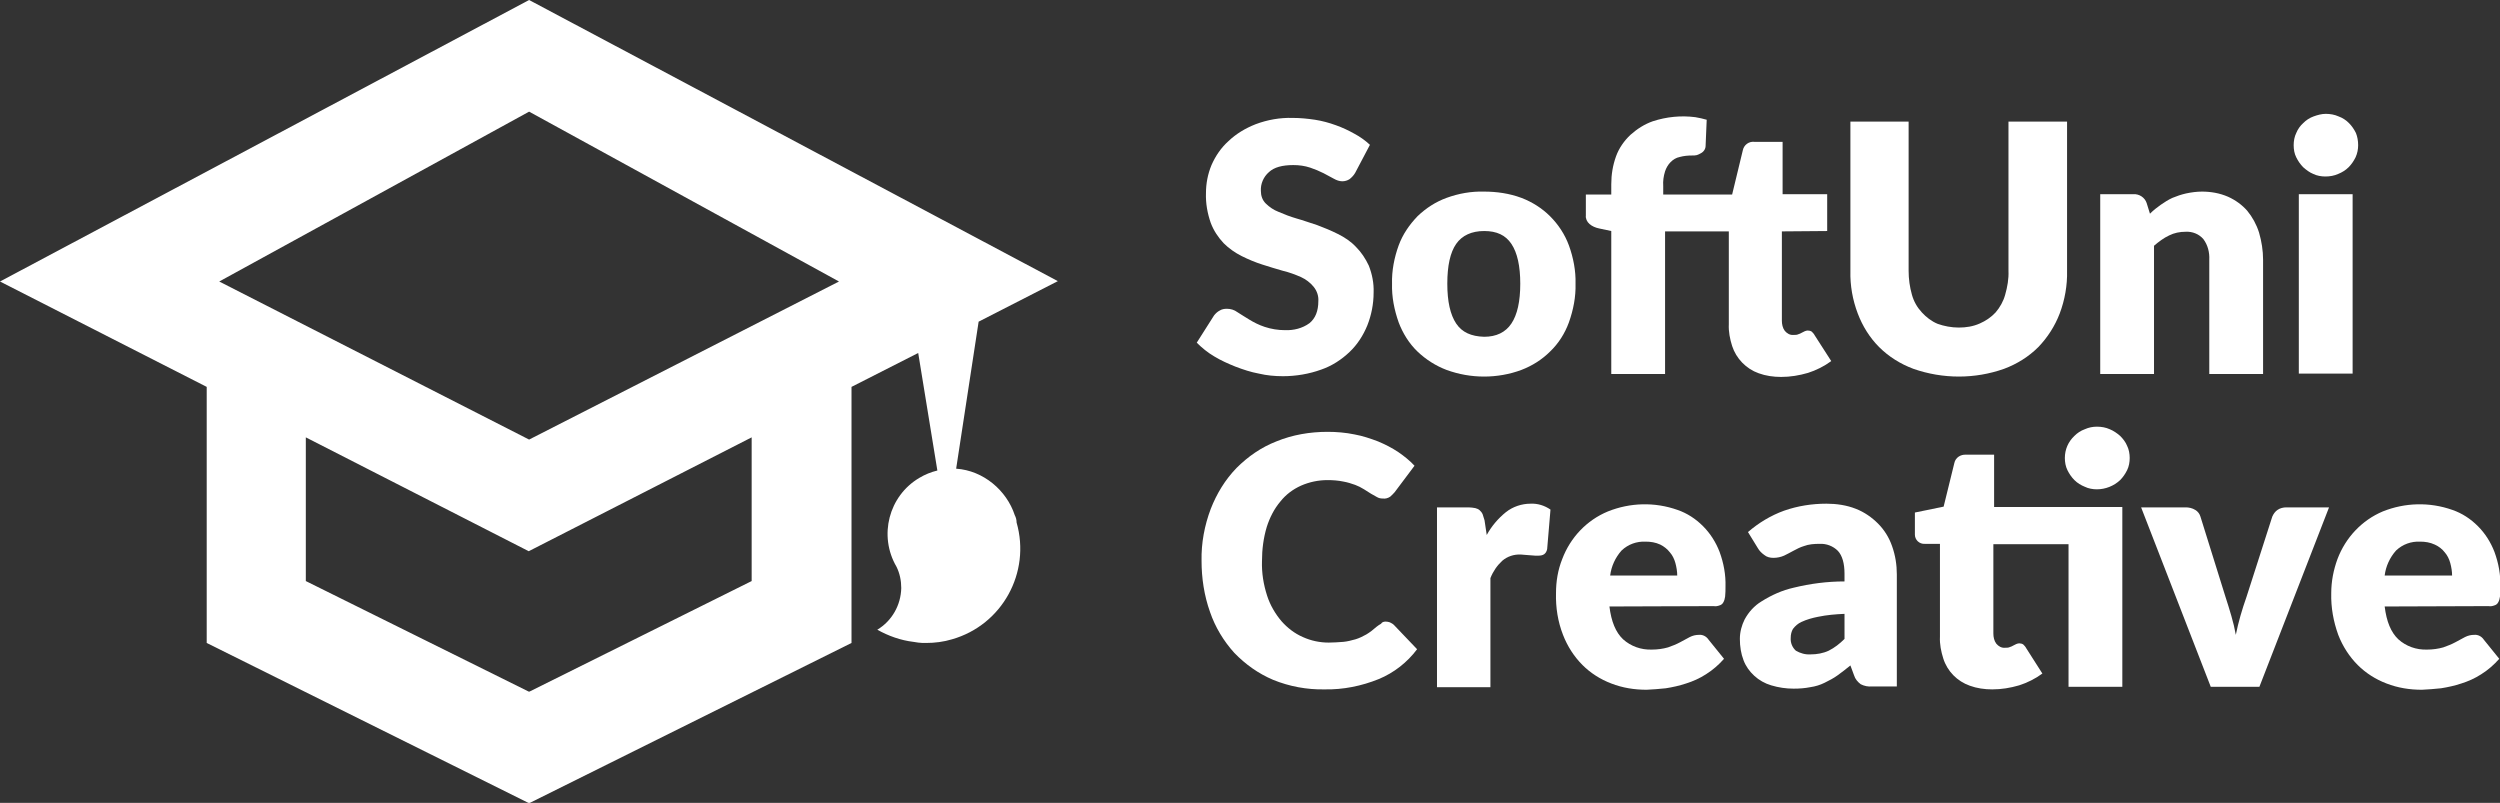 <?xml version="1.0" encoding="utf-8"?>
<!-- Generator: Adobe Illustrator 22.0.1, SVG Export Plug-In . SVG Version: 6.00 Build 0)  -->
<svg version="1.1" id="Layer_1" xmlns="http://www.w3.org/2000/svg" xmlns:xlink="http://www.w3.org/1999/xlink" x="0px" y="0px"
	 viewBox="0 0 678.5 217.9" style="enable-background:new 0 0 678.5 217.9;" xml:space="preserve">
<rect x="0" y="0" width="678.5" height="217.9" fill="#333333" stroke="none"/>
<style type="text/css">
	.st0{fill:#FFFFFF;}
</style>
<title>SoftUniCreative_Logo_Oneline_White</title>
<path class="st0" d="M275.4,139.8c-2.2-6.7-8.5-12.1-15.9-12.6l6.1-39.9l21.5-11L143.6,0L0,76.4L56.1,105v69.5l87.5,43.5l87.5-43.5
	V105l18.1-9.2l5.2,31.9c-1.7,0.4-3.4,1.1-4.9,2c-8.3,4.9-11.1,15.7-6.2,24.1c0.9,1.8,1.3,3.8,1.3,5.8c-0.1,4.6-2.5,8.9-6.5,11.3
	c3,1.7,6.4,2.9,9.8,3.3c0.4,0.1,0.9,0.1,1.3,0.2c0.7,0.1,1.4,0.1,2.1,0.1c2.4,0,4.8-0.3,7.1-1c13.6-3.9,21.4-18.1,17.5-31.7
	C275.9,141,275.7,140.4,275.4,139.8z M143.7,187.7h-0.2l-60.5-30v-39l60.5,30.9l60.5-30.9l0,39L143.7,187.7z M143.6,119.3L59.5,76.4
	l84.1-46.1l84.1,46.1L143.6,119.3z"/>
<g>
	<g>
		<path class="st0" d="M367.8,46.9c-0.4,0.7-0.9,1.2-1.5,1.7c-0.6,0.4-1.3,0.6-2,0.6c-0.8,0-1.6-0.3-2.3-0.7l-2.8-1.5
			c-1.2-0.6-2.4-1.1-3.6-1.5c-1.5-0.5-3-0.7-4.6-0.7c-3,0-5.2,0.6-6.6,1.9c-1.5,1.3-2.3,3.2-2.2,5.1c0,1.3,0.4,2.5,1.3,3.4
			c1,1,2.2,1.8,3.5,2.3c1.6,0.7,3.2,1.3,4.9,1.8c1.8,0.5,3.7,1.2,5.6,1.8c1.9,0.7,3.8,1.5,5.6,2.4c1.8,0.9,3.5,2,4.9,3.5
			c1.5,1.5,2.6,3.2,3.5,5.1c0.9,2.3,1.4,4.8,1.3,7.3c0,3.1-0.6,6.1-1.7,8.9c-1.1,2.7-2.7,5.2-4.8,7.2c-2.2,2.1-4.8,3.8-7.7,4.8
			c-3.3,1.2-6.9,1.8-10.4,1.8c-2.2,0-4.4-0.2-6.5-0.7c-2.2-0.4-4.3-1.1-6.4-1.9c-2-0.8-4-1.7-5.8-2.8c-1.7-1-3.3-2.3-4.7-3.7
			l4.7-7.4c0.4-0.5,0.9-1,1.5-1.3c0.6-0.4,1.3-0.5,2-0.5c1,0,2,0.3,2.8,0.9c1,0.6,2,1.3,3.2,2c1.3,0.8,2.7,1.5,4.2,2
			c1.8,0.6,3.7,0.9,5.5,0.9c2.4,0.1,4.8-0.5,6.7-1.9c1.6-1.3,2.4-3.3,2.4-6c0.1-1.4-0.4-2.8-1.3-3.9c-0.9-1.1-2.1-2-3.4-2.6
			c-1.6-0.7-3.2-1.3-4.9-1.7c-1.8-0.5-3.7-1.1-5.6-1.7c-1.9-0.6-3.8-1.4-5.6-2.3c-1.8-0.9-3.5-2.1-4.9-3.5c-1.5-1.6-2.7-3.4-3.5-5.5
			c-0.9-2.6-1.4-5.3-1.3-8.1c0-2.6,0.5-5.2,1.5-7.6c1.1-2.5,2.6-4.7,4.6-6.5c2.1-2,4.6-3.5,7.4-4.6c3.2-1.2,6.6-1.8,10-1.7
			c2.1,0,4.1,0.2,6.1,0.5c1.9,0.3,3.8,0.8,5.7,1.5c1.7,0.6,3.4,1.4,5,2.3c1.5,0.8,2.9,1.8,4.2,3L367.8,46.9z"/>
	</g>
	<g>
		<path class="st0" d="M402.8,52c3.4,0,6.9,0.5,10.1,1.7c2.9,1.1,5.6,2.8,7.8,5c2.2,2.2,4,4.9,5.1,7.9c1.2,3.3,1.9,6.9,1.8,10.4
			c0.1,3.6-0.6,7.1-1.8,10.5c-1.1,3-2.8,5.7-5.1,7.9c-2.2,2.2-4.9,3.9-7.8,5c-3.2,1.2-6.7,1.8-10.1,1.8c-3.5,0-6.9-0.6-10.2-1.8
			c-2.9-1.1-5.6-2.8-7.9-5c-2.3-2.2-4-5-5.1-7.9c-1.2-3.4-1.9-6.9-1.8-10.5c-0.1-3.5,0.6-7.1,1.8-10.4c1.1-3,2.9-5.6,5.1-7.9
			c2.3-2.2,4.9-3.9,7.9-5C395.9,52.5,399.3,51.9,402.8,52z M402.8,91.4c3.3,0,5.8-1.2,7.4-3.6s2.4-6,2.4-10.8
			c0-4.8-0.8-8.4-2.4-10.8c-1.6-2.4-4-3.5-7.4-3.5c-3.4,0-6,1.2-7.6,3.5c-1.6,2.3-2.4,5.9-2.4,10.8c0,4.8,0.8,8.4,2.4,10.8
			S399.3,91.3,402.8,91.4z"/>
	</g>
	<g>
		<path class="st0" d="M483.6,62.8v24.2c0,1,0.2,2,0.8,2.8c0.6,0.7,1.4,1.2,2.4,1.1c0.5,0,0.9,0,1.3-0.2c0.3-0.1,0.6-0.2,0.9-0.4
			l0.8-0.4c0.3-0.1,0.5-0.2,0.8-0.2c0.4,0,0.8,0.1,1.1,0.3c0.3,0.3,0.6,0.6,0.8,1L497,98c-1.9,1.4-4.1,2.5-6.3,3.2
			c-2.4,0.7-4.8,1.1-7.3,1.1c-2.1,0-4.2-0.3-6.1-1c-3.4-1.2-6.1-4-7.2-7.4c-0.6-1.9-1-3.9-0.9-5.9V62.8h-17.3v38.7h-14.6V62.7
			L434,62c-1-0.2-1.9-0.6-2.6-1.2c-0.7-0.6-1.1-1.5-1-2.3v-5.7h6.9V50c0-2.6,0.4-5.1,1.3-7.6c0.8-2.2,2.2-4.2,3.9-5.8
			c1.8-1.6,3.8-2.9,6.1-3.7c3.7-1.2,7.6-1.6,11.5-1.1c1.1,0.2,2.1,0.4,3.1,0.7l-0.3,7.1c0,0.8-0.5,1.6-1.3,2
			c-0.4,0.2-0.7,0.4-1.1,0.5c-0.4,0.1-0.8,0.1-1.2,0.1c-1.2,0-2.3,0.1-3.4,0.4c-1,0.2-1.8,0.7-2.5,1.4c-0.7,0.7-1.2,1.6-1.5,2.5
			c-0.4,1.3-0.6,2.6-0.5,4v2.3h18.7l2.9-12c0.3-1.5,1.7-2.5,3.2-2.3h7.6v14.2h12.1v10L483.6,62.8z"/>
	</g>
	<g>
		<path class="st0" d="M531.6,88.9c2,0,3.9-0.3,5.7-1.1c1.6-0.7,3.1-1.7,4.3-3c1.2-1.4,2.1-3,2.6-4.8c0.6-2.1,1-4.3,0.9-6.5V33H561
			v40.5c0.1,3.9-0.6,7.9-2,11.6c-1.3,3.4-3.3,6.5-5.8,9.1c-2.6,2.6-5.8,4.6-9.3,5.9c-7.9,2.8-16.6,2.8-24.6,0
			c-3.5-1.3-6.7-3.3-9.3-5.9c-2.6-2.6-4.5-5.7-5.8-9.1c-1.4-3.7-2.1-7.6-2-11.6V33H518v40.5c0,2.2,0.3,4.4,0.9,6.5
			c0.5,1.8,1.4,3.4,2.7,4.8c1.2,1.3,2.6,2.4,4.3,3.1C527.6,88.5,529.6,88.9,531.6,88.9z"/>
	</g>
	<g>
		<path class="st0" d="M583.5,58c0.9-0.9,1.9-1.7,2.9-2.4c1-0.7,2.1-1.4,3.2-1.9c1.2-0.5,2.4-0.9,3.7-1.2c1.4-0.3,2.9-0.5,4.3-0.5
			c2.4,0,4.8,0.4,7.1,1.4c2,0.9,3.8,2.2,5.2,3.8c1.4,1.7,2.5,3.7,3.2,5.9c0.7,2.4,1.1,4.9,1.1,7.4v31h-14.6v-31c0.1-2-0.4-4-1.6-5.6
			c-1.2-1.4-3-2.1-4.8-2c-1.6,0-3.1,0.3-4.5,1c-1.5,0.7-2.8,1.7-4.1,2.8v34.8H570V52.7h9c1.6-0.1,3.1,0.9,3.6,2.4L583.5,58z"/>
		<path class="st0" d="M640,39.4c0,1.1-0.2,2.2-0.7,3.3c-0.5,1-1.1,1.9-1.9,2.7c-0.8,0.8-1.8,1.4-2.8,1.8c-1.1,0.5-2.3,0.7-3.5,0.7
			c-1.1,0-2.3-0.2-3.3-0.7c-1-0.4-1.9-1.1-2.7-1.8c-0.8-0.8-1.4-1.7-1.9-2.7c-0.5-1-0.7-2.1-0.7-3.3c0-1.1,0.2-2.3,0.7-3.3
			c0.4-1,1.1-2,1.9-2.7c0.8-0.8,1.7-1.4,2.8-1.8c1.1-0.4,2.2-0.7,3.3-0.7c1.2,0,2.4,0.2,3.5,0.7c1.1,0.4,2,1,2.8,1.8
			c0.8,0.8,1.4,1.7,1.9,2.7C639.8,37.1,640,38.2,640,39.4z M638.5,52.7v48.7h-14.6V52.7H638.5z"/>
	</g>
	<g>
		<path class="st0" d="M376.1,168.7c0.4,0,0.8,0.1,1.1,0.2c0.4,0.2,0.8,0.4,1.1,0.7l6.3,6.6c-2.7,3.6-6.3,6.4-10.4,8.1
			c-4.7,1.9-9.7,2.9-14.7,2.8c-4.8,0.1-9.6-0.8-14-2.6c-4-1.7-7.5-4.2-10.5-7.3c-2.9-3.2-5.2-7-6.6-11.1c-1.6-4.5-2.3-9.2-2.3-13.9
			c-0.1-4.8,0.8-9.6,2.5-14.1c1.6-4.1,3.9-7.9,7-11.1c3.1-3.1,6.7-5.6,10.8-7.2c4.4-1.8,9.1-2.6,13.9-2.6c2.4,0,4.9,0.2,7.3,0.7
			c2.2,0.4,4.3,1.1,6.4,1.9c1.9,0.8,3.7,1.7,5.5,2.9c1.6,1.1,3.1,2.3,4.4,3.7l-5.4,7.2c-0.4,0.4-0.8,0.9-1.2,1.2
			c-0.6,0.4-1.3,0.6-2,0.5c-0.6,0-1.1-0.1-1.6-0.4c-0.5-0.3-1.1-0.6-1.6-0.9l-1.9-1.2c-0.8-0.5-1.6-0.9-2.4-1.2
			c-1.1-0.4-2.1-0.7-3.2-0.9c-1.4-0.3-2.9-0.4-4.3-0.4c-2.5,0-4.9,0.5-7.2,1.5c-2.2,1-4.1,2.4-5.6,4.3c-1.7,2-2.9,4.4-3.7,6.9
			c-0.9,3-1.3,6.1-1.3,9.3c-0.1,3.2,0.4,6.3,1.4,9.4c0.8,2.5,2.2,4.9,3.9,6.9c1.6,1.8,3.5,3.3,5.8,4.3c2.2,1,4.6,1.5,7,1.5
			c1.3,0,2.6-0.1,4-0.2c1.1-0.1,2.2-0.4,3.3-0.7c1-0.3,2-0.8,2.9-1.3c1-0.6,1.9-1.3,2.8-2.1c0.4-0.3,0.8-0.6,1.2-0.8
			C375.1,168.8,375.6,168.7,376.1,168.7z"/>
	</g>
	<g>
		<path class="st0" d="M403.5,145.2c1.3-2.4,3.1-4.5,5.2-6.2c1.9-1.5,4.3-2.3,6.7-2.3c1.9-0.1,3.8,0.5,5.4,1.6l-0.9,10.7
			c-0.1,0.6-0.4,1.1-0.8,1.4c-0.4,0.3-1,0.4-1.5,0.4c-0.3,0-0.6,0-1,0l-1.3-0.1l-1.3-0.1c-0.4,0-0.8-0.1-1.2-0.1
			c-1.9-0.1-3.7,0.5-5.1,1.7c-1.4,1.3-2.5,2.9-3.2,4.7v29.6h-14.5v-48.8h8.6c0.6,0,1.2,0.1,1.8,0.2c0.4,0.1,0.9,0.3,1.2,0.6
			c0.3,0.3,0.6,0.6,0.8,1.1c0.2,0.5,0.3,1.1,0.5,1.6L403.5,145.2z"/>
	</g>
	<g>
		<path class="st0" d="M436.8,164.6c0.5,4.1,1.7,7,3.7,8.9c2.1,1.9,4.9,2.9,7.8,2.8c1.5,0,3-0.2,4.4-0.6c1.1-0.4,2.2-0.8,3.3-1.4
			l2.6-1.4c0.8-0.4,1.6-0.6,2.5-0.6c1-0.1,2,0.4,2.6,1.3l4.2,5.2c-1.4,1.6-3,3-4.9,4.2c-1.7,1.1-3.5,1.9-5.4,2.5
			c-1.8,0.6-3.6,1-5.5,1.3c-1.7,0.2-3.5,0.3-5.2,0.4c-3.3,0-6.5-0.5-9.6-1.7c-2.9-1.1-5.6-2.8-7.8-5c-2.3-2.3-4.1-5.1-5.3-8.2
			c-1.4-3.6-2-7.4-1.9-11.3c0-3.2,0.5-6.3,1.7-9.3c2.2-5.8,6.6-10.5,12.4-12.9c6-2.4,12.7-2.6,18.9-0.4c2.6,0.9,4.9,2.4,6.9,4.4
			c2,2,3.5,4.4,4.5,7c1.1,3,1.7,6.2,1.6,9.4c0,0.9,0,1.8-0.1,2.7c-0.1,0.6-0.2,1.1-0.5,1.6c-0.2,0.4-0.6,0.7-1,0.8
			c-0.5,0.2-1.1,0.3-1.6,0.2L436.8,164.6z M455.2,156.2c0-1.1-0.2-2.3-0.5-3.4c-0.3-1.1-0.8-2.1-1.5-2.9c-0.7-0.9-1.6-1.6-2.6-2.1
			c-1.3-0.6-2.6-0.8-4-0.8c-2.4-0.1-4.7,0.7-6.5,2.4c-1.7,1.9-2.8,4.3-3.1,6.8L455.2,156.2z"/>
	</g>
	<g>
		<path class="st0" d="M474.4,144.4c2.9-2.5,6.2-4.5,9.8-5.8c3.7-1.3,7.6-1.9,11.5-1.9c2.7,0,5.5,0.4,8,1.4c2.3,0.9,4.3,2.3,6,4
			c1.7,1.7,3,3.8,3.8,6.1c0.9,2.5,1.3,5.1,1.3,7.7v30.4h-6.7c-1.1,0.1-2.1-0.1-3.1-0.6c-0.8-0.6-1.5-1.4-1.8-2.4l-1-2.7
			c-1.2,1-2.4,1.9-3.5,2.7c-1.1,0.8-2.3,1.4-3.5,2c-1.2,0.6-2.5,1-3.9,1.2c-1.5,0.3-3,0.4-4.5,0.4c-2.1,0-4.1-0.3-6.1-0.9
			c-1.7-0.5-3.3-1.4-4.6-2.6c-1.3-1.2-2.3-2.6-2.9-4.2c-0.7-1.8-1-3.8-1-5.8c0-1.9,0.5-3.7,1.3-5.3c1.1-2,2.6-3.7,4.6-4.9
			c2.7-1.7,5.6-3,8.7-3.7c4.5-1.1,9.1-1.7,13.8-1.7v-2.1c0-2.8-0.6-4.9-1.8-6.2c-1.3-1.3-3.1-2-5-1.9c-1.4,0-2.9,0.1-4.2,0.6
			c-1,0.3-2,0.8-2.9,1.3c-0.9,0.5-1.7,0.9-2.5,1.3c-0.9,0.4-1.9,0.6-2.9,0.6c-0.9,0-1.8-0.2-2.5-0.8c-0.7-0.5-1.3-1.1-1.7-1.8
			L474.4,144.4z M500.6,166.6c-2.4,0.1-4.8,0.3-7.2,0.8c-1.5,0.3-3,0.7-4.5,1.4c-0.9,0.4-1.7,1.1-2.3,1.9c-0.4,0.7-0.6,1.5-0.6,2.4
			c-0.1,1.3,0.4,2.6,1.4,3.5c1.2,0.7,2.6,1.1,4,1c1.7,0,3.4-0.3,4.9-1c1.6-0.8,3-1.9,4.3-3.2L500.6,166.6z"/>
	</g>
	<g>
		<path class="st0" d="M576,186.4h-14.6v-38.7h-20.4v24.2c0,1,0.2,2,0.8,2.8c0.6,0.7,1.4,1.2,2.4,1.1c0.5,0,0.9,0,1.3-0.2
			c0.3-0.1,0.6-0.2,0.9-0.4l0.8-0.4c0.3-0.1,0.5-0.2,0.8-0.2c0.4,0,0.8,0.1,1.1,0.3c0.3,0.3,0.6,0.6,0.8,1l4.4,6.9
			c-1.9,1.4-4.1,2.5-6.3,3.2c-2.4,0.7-4.8,1.1-7.3,1.1c-2.1,0-4.2-0.3-6.1-1c-3.4-1.2-6.1-3.9-7.2-7.4c-0.6-1.9-1-3.9-0.9-5.9v-25.2
			h-4.1c-1.5,0.1-2.7-1.1-2.7-2.5c0-0.1,0-0.2,0-0.3v-5.7l7.8-1.6l2.9-11.8c0.3-1.5,1.7-2.4,3.2-2.3h7.6v14.2H576V186.4z M578,124.3
			c0,1.1-0.2,2.3-0.7,3.3c-0.5,1-1.1,1.9-1.9,2.7c-1.7,1.6-4,2.5-6.3,2.5c-1.1,0-2.3-0.2-3.3-0.7c-1-0.4-2-1-2.8-1.8
			c-0.8-0.8-1.4-1.7-1.9-2.7c-0.5-1-0.7-2.2-0.7-3.3c0-2.3,0.9-4.4,2.6-6c0.8-0.8,1.7-1.4,2.8-1.8c1.1-0.5,2.2-0.7,3.3-0.7
			c1.2,0,2.4,0.2,3.5,0.7c1,0.4,2,1.1,2.8,1.8c0.8,0.8,1.5,1.7,1.9,2.7C577.8,122,578,123.2,578,124.3L578,124.3z"/>
	</g>
	<g>
		<path class="st0" d="M632.1,137.7l-18.9,48.7H600l-18.9-48.7h12.1c0.9,0,1.8,0.2,2.6,0.7c0.7,0.4,1.2,1.1,1.4,1.8L604,162
			c0.6,1.8,1.1,3.5,1.6,5.2c0.5,1.7,0.9,3.4,1.2,5.1c0.7-3.5,1.7-6.9,2.9-10.3l7-21.8c0.3-0.7,0.8-1.4,1.4-1.8
			c0.7-0.5,1.6-0.7,2.4-0.7L632.1,137.7z"/>
	</g>
	<g>
		<path class="st0" d="M647.2,164.6c0.5,4.1,1.7,7,3.7,8.9c2.1,1.9,4.9,2.9,7.8,2.8c1.5,0,3-0.2,4.4-0.6c1.1-0.4,2.2-0.8,3.3-1.4
			l2.6-1.4c0.8-0.4,1.6-0.6,2.5-0.6c1-0.1,2,0.4,2.6,1.3l4.2,5.2c-1.4,1.6-3,3-4.9,4.2c-1.7,1.1-3.5,1.9-5.4,2.5
			c-1.8,0.6-3.6,1-5.5,1.3c-1.7,0.2-3.5,0.3-5.2,0.4c-3.3,0-6.5-0.5-9.6-1.7c-2.9-1.1-5.6-2.8-7.8-5c-2.3-2.3-4.1-5.1-5.3-8.2
			c-1.3-3.6-2-7.4-1.9-11.3c0-3.2,0.6-6.3,1.7-9.3c2.2-5.8,6.6-10.5,12.3-12.9c6-2.4,12.7-2.6,18.9-0.4c2.6,0.9,4.9,2.4,6.9,4.4
			c2,2,3.5,4.4,4.5,7c1.1,3,1.7,6.2,1.6,9.4c0,0.9,0,1.8-0.1,2.7c-0.1,0.6-0.2,1.1-0.5,1.6c-0.2,0.4-0.6,0.7-1,0.8
			c-0.5,0.2-1.1,0.3-1.6,0.2L647.2,164.6z M665.5,156.2c0-1.1-0.2-2.3-0.5-3.4c-0.3-1.1-0.8-2.1-1.5-2.9c-0.7-0.9-1.6-1.6-2.7-2.1
			c-1.3-0.6-2.6-0.8-4-0.8c-2.4-0.1-4.7,0.7-6.5,2.4c-1.7,1.9-2.8,4.3-3.1,6.8L665.5,156.2z"/>
	</g>
</g>
</svg>
